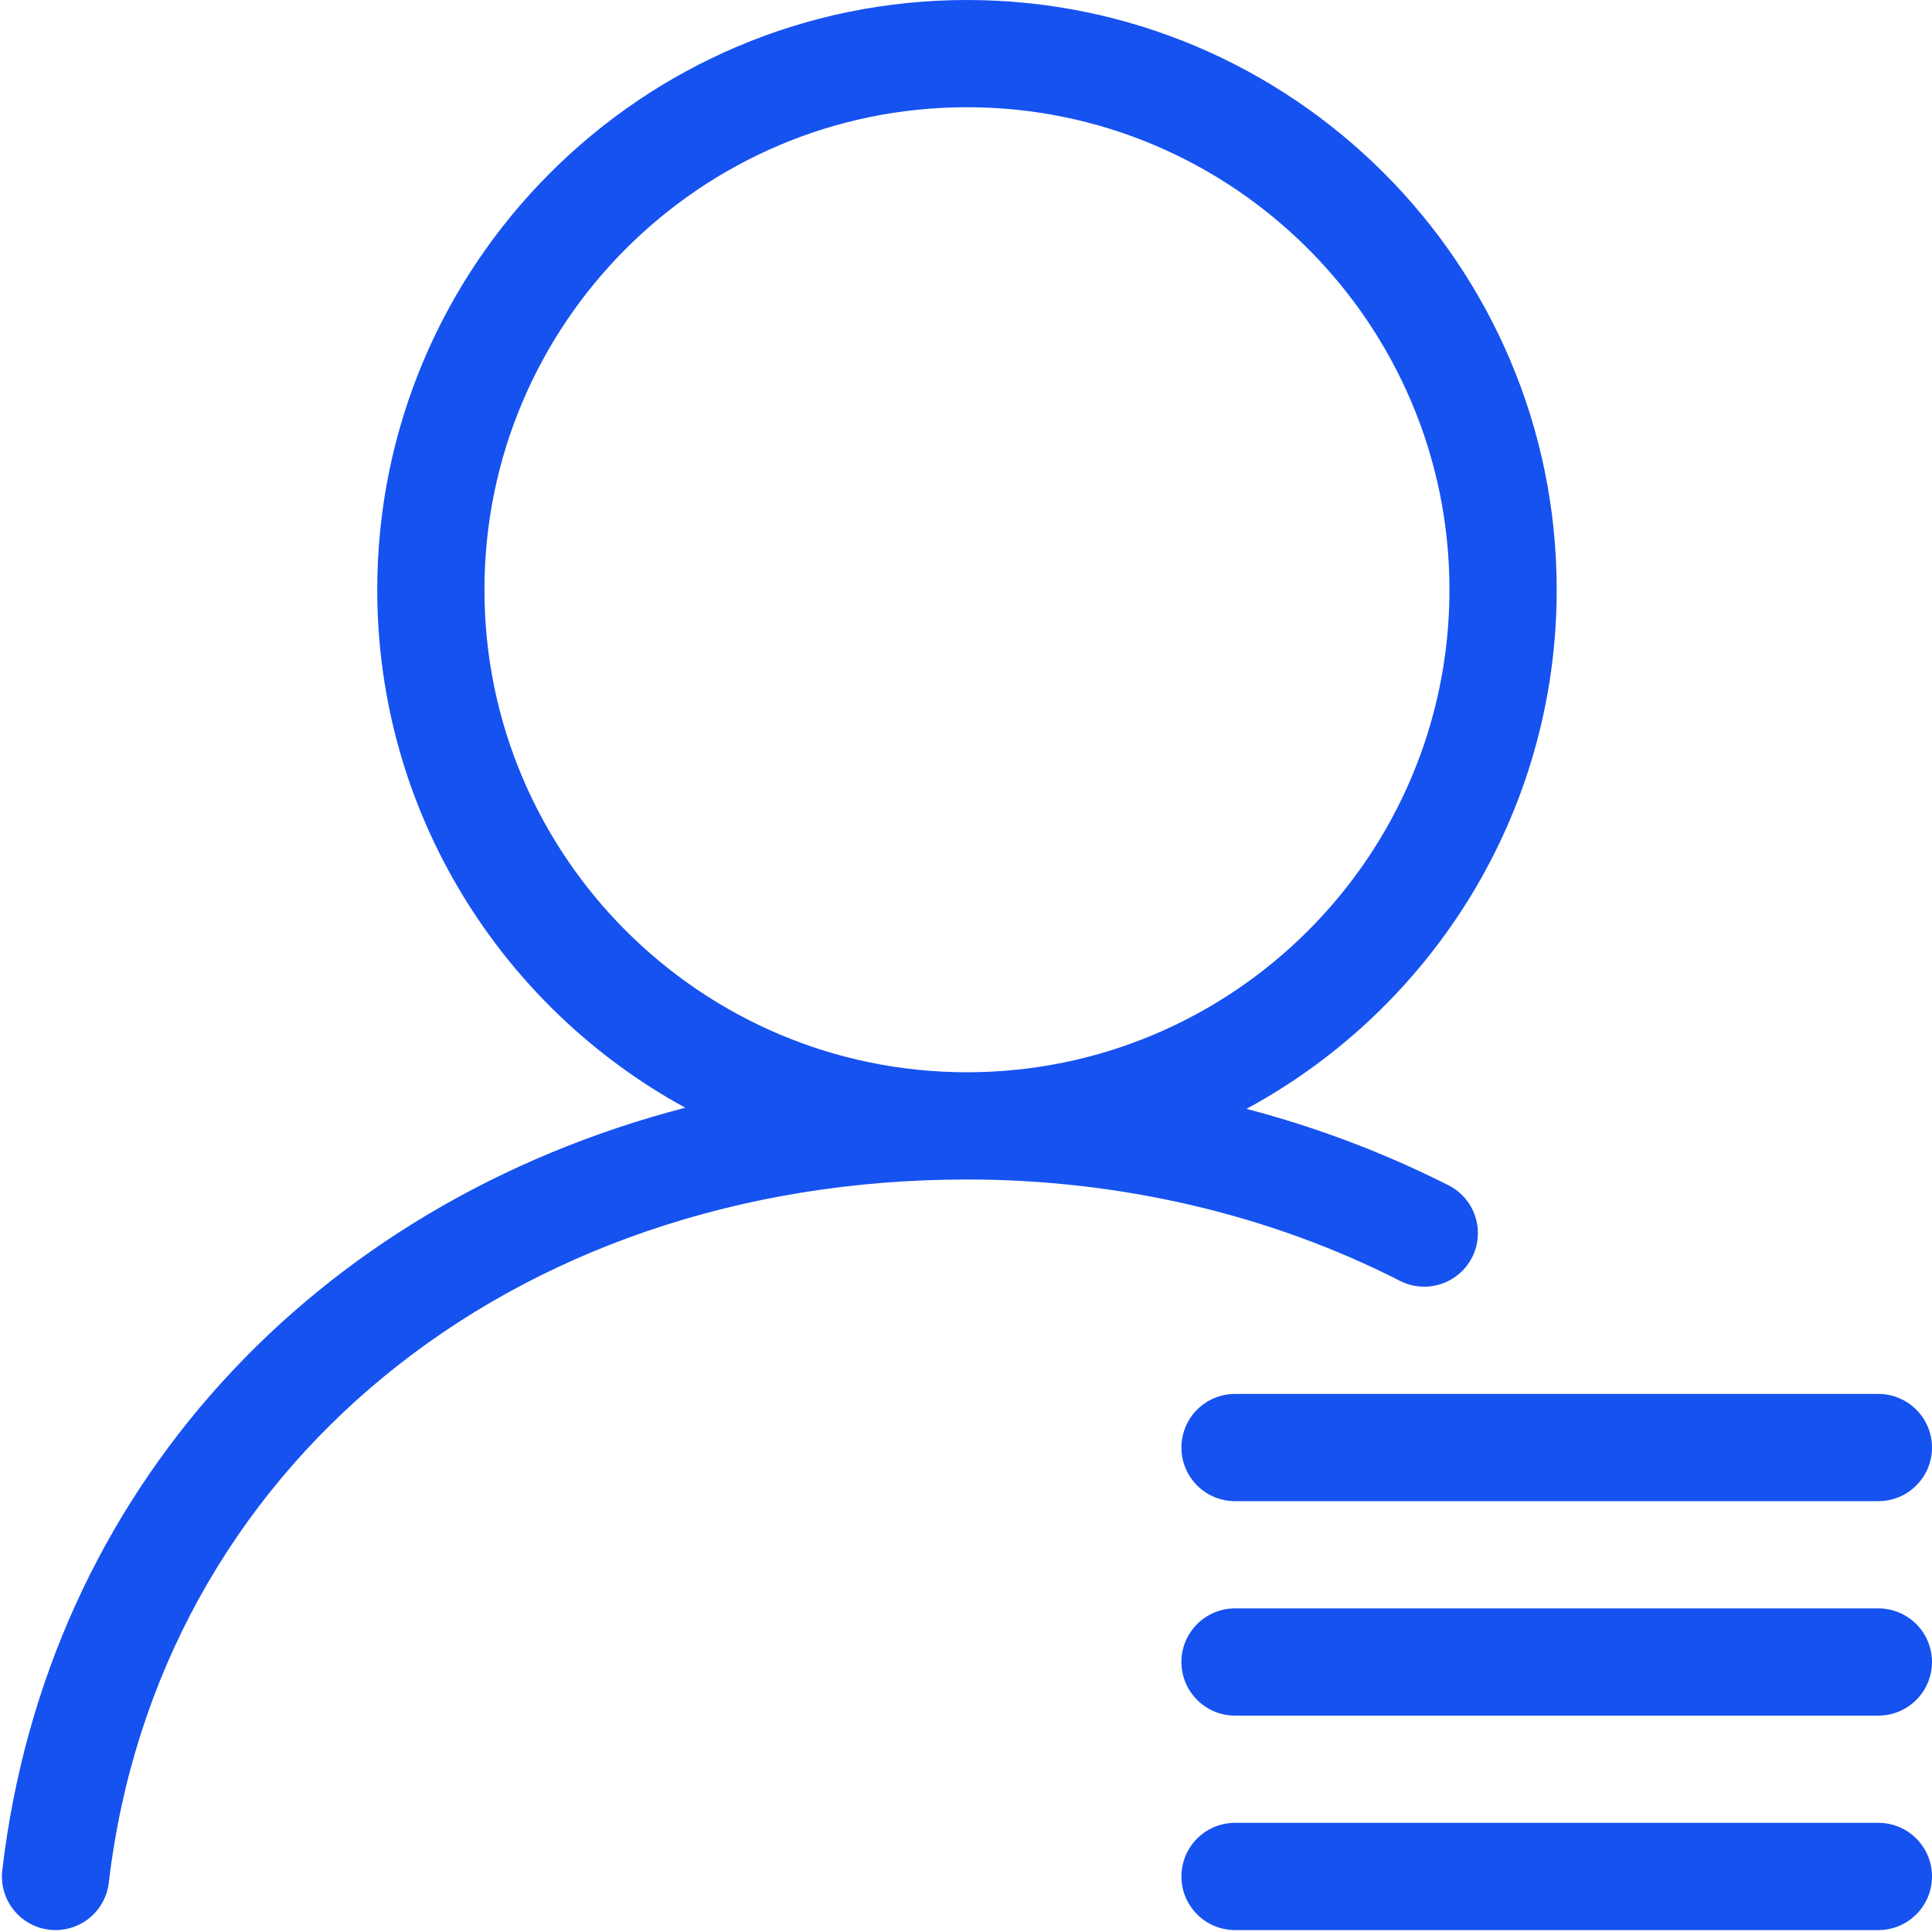 <?xml version="1.0" encoding="UTF-8"?>
<svg width="54px" height="54px" viewBox="0 0 54 54" version="1.1" xmlns="http://www.w3.org/2000/svg" xmlns:xlink="http://www.w3.org/1999/xlink">
    <!-- Generator: Sketch 51.3 (57544) - http://www.bohemiancoding.com/sketch -->
    <title>好友列表</title>
    <desc>Created with Sketch.</desc>
    <defs></defs>
    <g id="Page-1" stroke="none" stroke-width="1" fill="none" fill-rule="evenodd">
        <g id="APP" transform="translate(-2303, -728)" fill="#1652F0" fill-rule="nonzero">
            <g id="connect" transform="translate(659, 558)">
                <g id="好友列表" transform="translate(1644, 170)">
                    <path d="M41.144,35.146 C41.325,34.792 41.357,34.381 41.234,34.003 C41.112,33.625 40.844,33.311 40.49,33.131 C38.687,32.22 36.793,31.504 34.839,30.993 C39.998,28.205 43.51,22.747 43.51,16.482 C43.511,7.394 36.116,0 27.027,0 C17.938,0 10.544,7.394 10.544,16.484 C10.544,22.723 14.029,28.163 19.154,30.961 C8.78,33.657 1.308,41.671 0.064,52.274 C-0.032,53.096 0.556,53.84 1.378,53.936 C1.437,53.943 1.495,53.947 1.554,53.947 C2.314,53.946 2.953,53.377 3.041,52.622 C4.399,41.049 14.263,32.967 27.027,32.967 C31.309,32.967 35.497,33.947 39.129,35.8 C39.866,36.175 40.768,35.882 41.144,35.146 Z M13.54,16.484 C13.54,9.047 19.59,2.997 27.027,2.997 C34.464,2.997 40.513,9.047 40.513,16.484 C40.513,23.921 34.464,29.97 27.027,29.97 C19.59,29.97 13.54,23.92 13.54,16.484 Z M33.021,40.46 C33.021,40.857 33.178,41.238 33.46,41.52 C33.741,41.801 34.122,41.958 34.52,41.958 L52.501,41.958 C53.329,41.958 54,41.287 54,40.46 C54,39.632 53.329,38.961 52.501,38.961 L34.52,38.961 C34.122,38.961 33.741,39.118 33.46,39.4 C33.178,39.681 33.021,40.062 33.021,40.46 Z M52.501,44.955 L34.52,44.955 C33.692,44.955 33.021,45.626 33.021,46.453 C33.021,47.281 33.692,47.952 34.52,47.952 L52.501,47.952 C53.037,47.952 53.532,47.666 53.799,47.203 C54.067,46.739 54.067,46.168 53.799,45.704 C53.532,45.241 53.037,44.955 52.501,44.955 Z M52.501,50.949 L34.52,50.949 C33.692,50.949 33.021,51.62 33.021,52.447 C33.021,53.275 33.692,53.946 34.52,53.946 L52.501,53.946 C53.329,53.946 54,53.275 54,52.447 C54,51.62 53.329,50.949 52.501,50.949 Z" id="Shape"></path>
                </g>
            </g>
        </g>
    </g>
</svg>